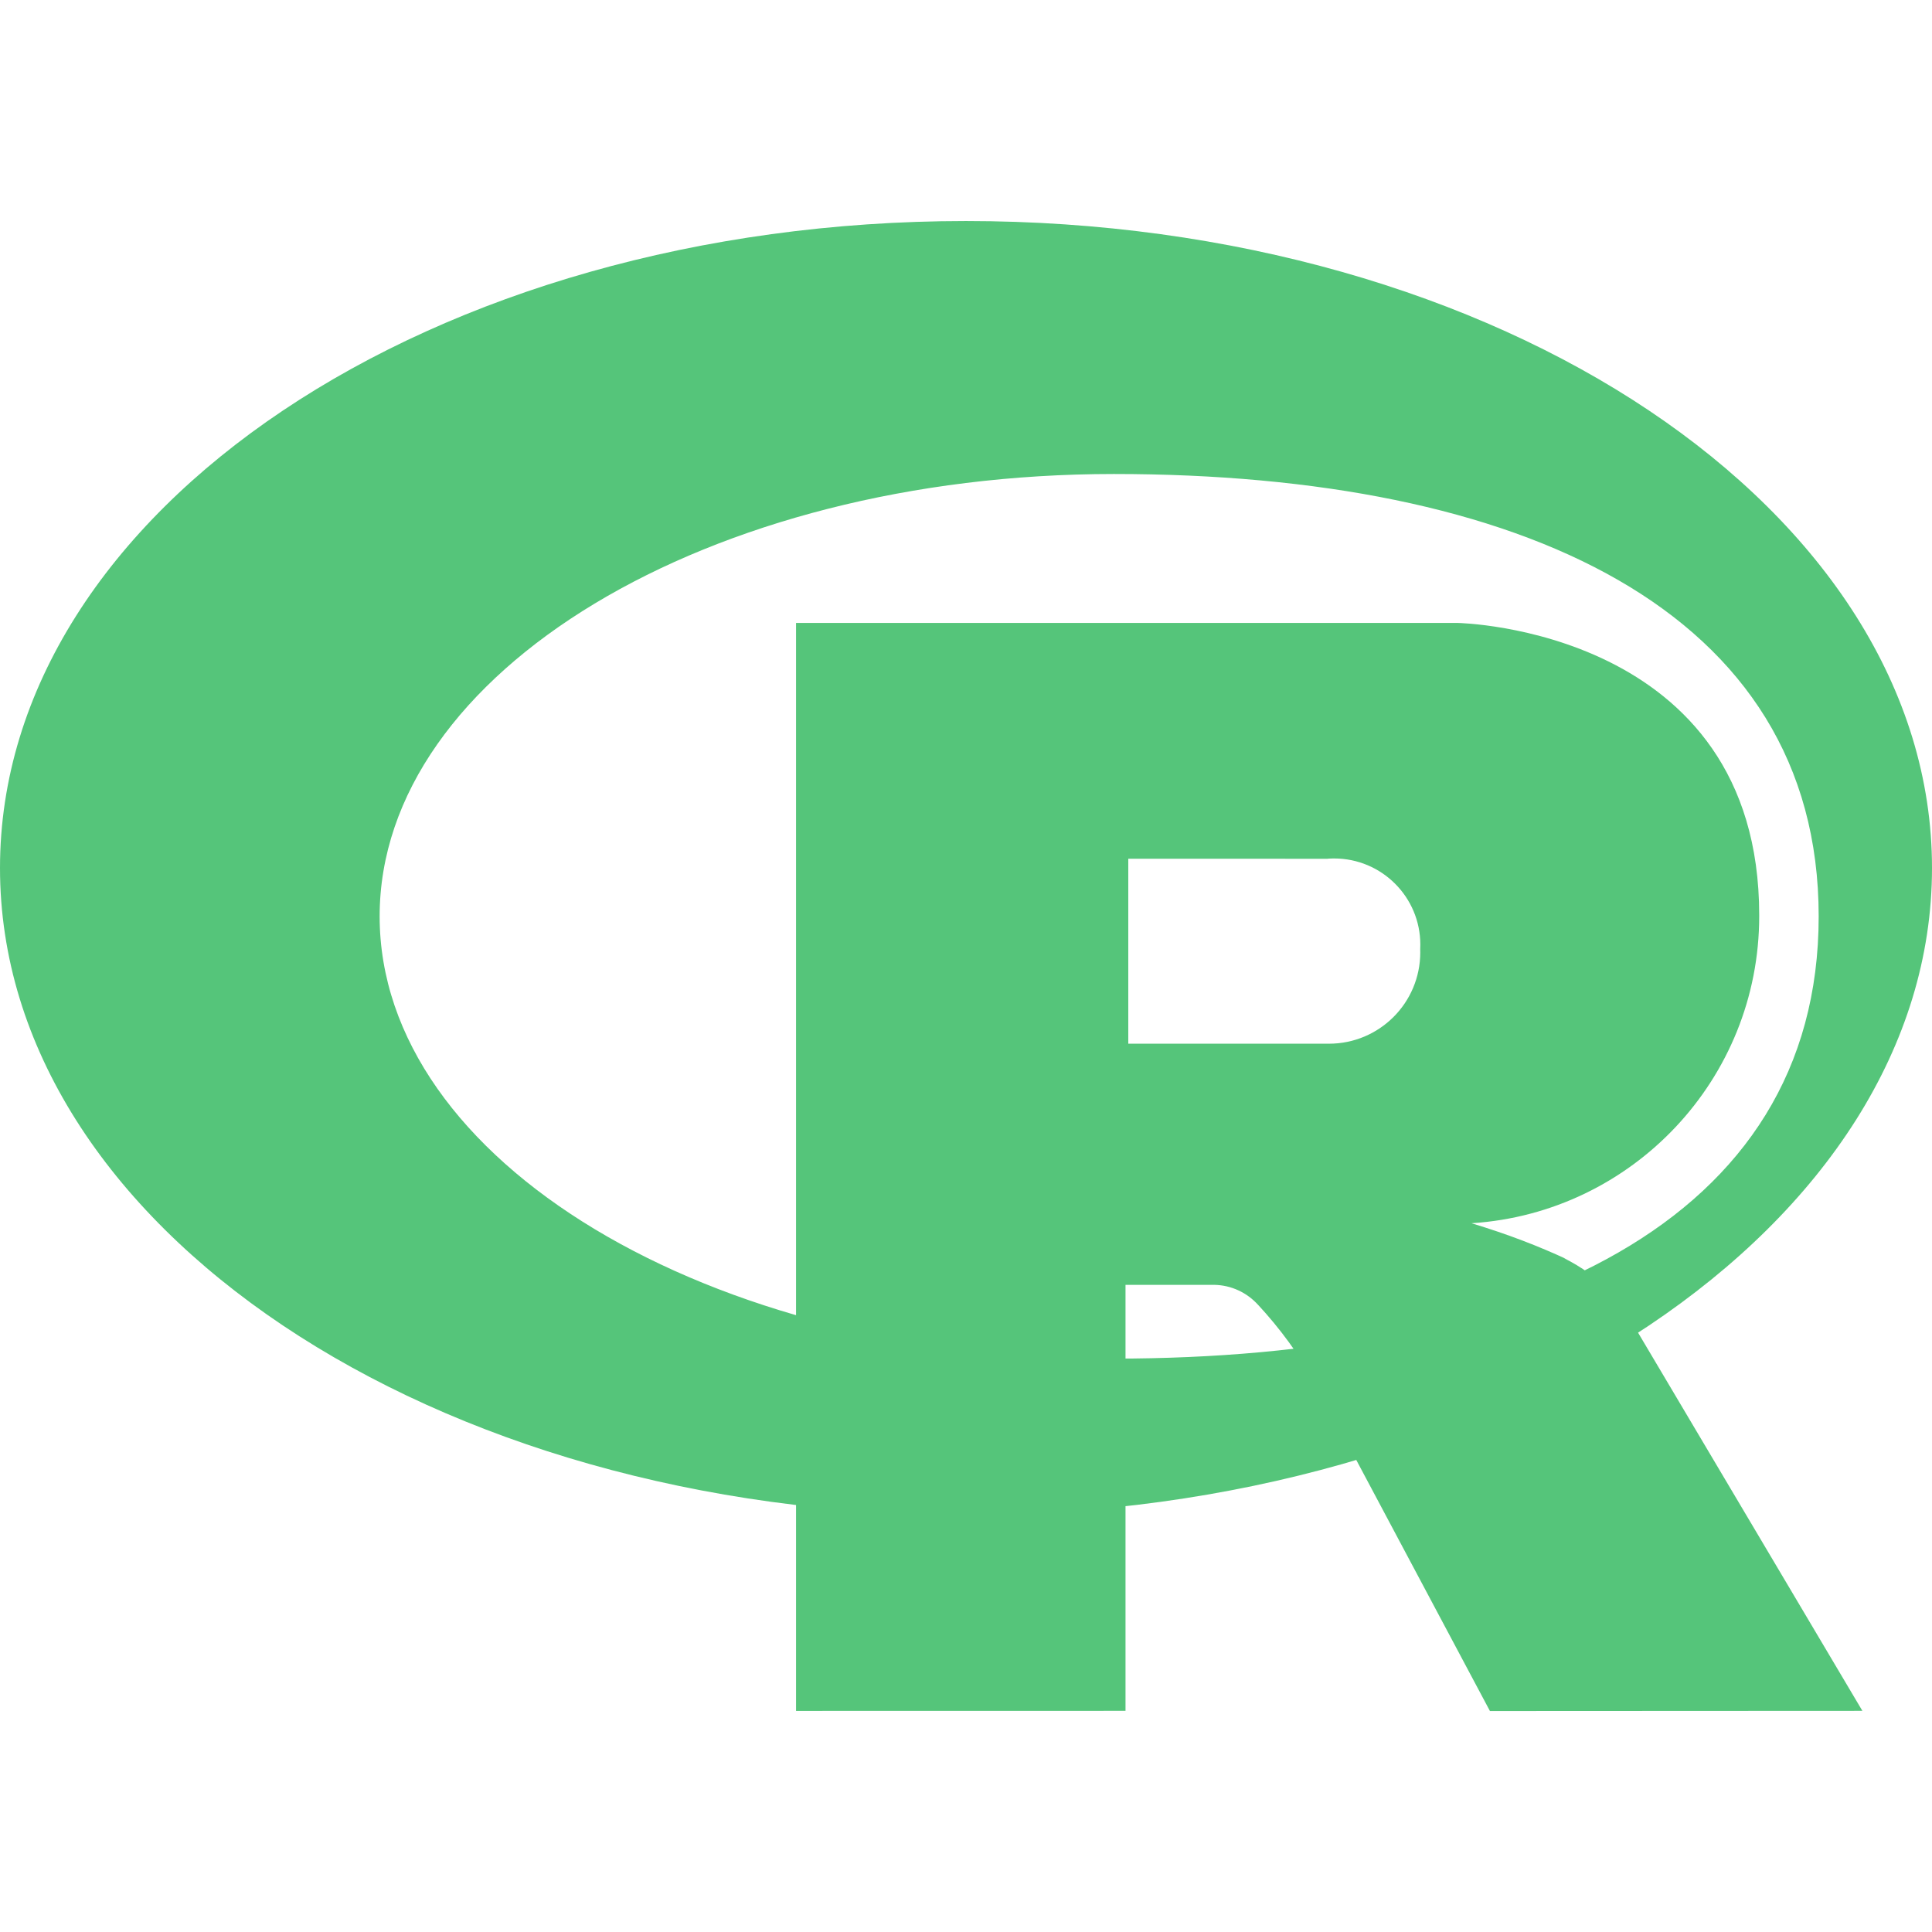 <!-- Generated by IcoMoon.io -->
<svg version="1.1" xmlns="http://www.w3.org/2000/svg" width="32" height="32" viewBox="0 0 32 32">
<title>r</title>
<path fill="#55c57a" d="M16 25.093c-8.836 0-16-4.797-16-10.716s7.164-10.716 16-10.716 16 4.799 16 10.716-7.164 10.716-16 10.716zM18.449 7.851c-6.717 0-12.161 3.28-12.161 7.327s5.444 7.325 12.16 7.325 11.675-2.243 11.675-7.325-4.957-7.327-11.673-7.327zM24.367 20.259c0.608 0.184 1.116 0.38 1.606 0.608l-0.074-0.031c0.299 0.149 0.555 0.335 0.776 0.555l-0-0c0.139 0.147 0.257 0.315 0.349 0.499l0.006 0.012 3.817 6.435-6.169 0.003-2.884-5.417c-0.283-0.497-0.599-0.926-0.959-1.314l0.004 0.005c-0.181-0.201-0.441-0.329-0.731-0.333h-1.466v7.056l-5.457 0.001v-18.020h10.961c0 0 4.992 0.089 4.992 4.84 0 0.005 0 0.011 0 0.017 0 2.7-2.1 4.91-4.755 5.085l-0.015 0.001zM21.993 14.224l-3.305-0.001v3.064h3.305c0.006 0 0.013 0 0.019 0 0.835 0 1.512-0.677 1.512-1.512 0-0.017-0-0.034-0.001-0.051l0 0.002c0.001-0.024 0.002-0.052 0.002-0.080 0-0.788-0.639-1.427-1.427-1.427-0.037 0-0.074 0.001-0.111 0.004l0.005-0z"></path>
</svg>
